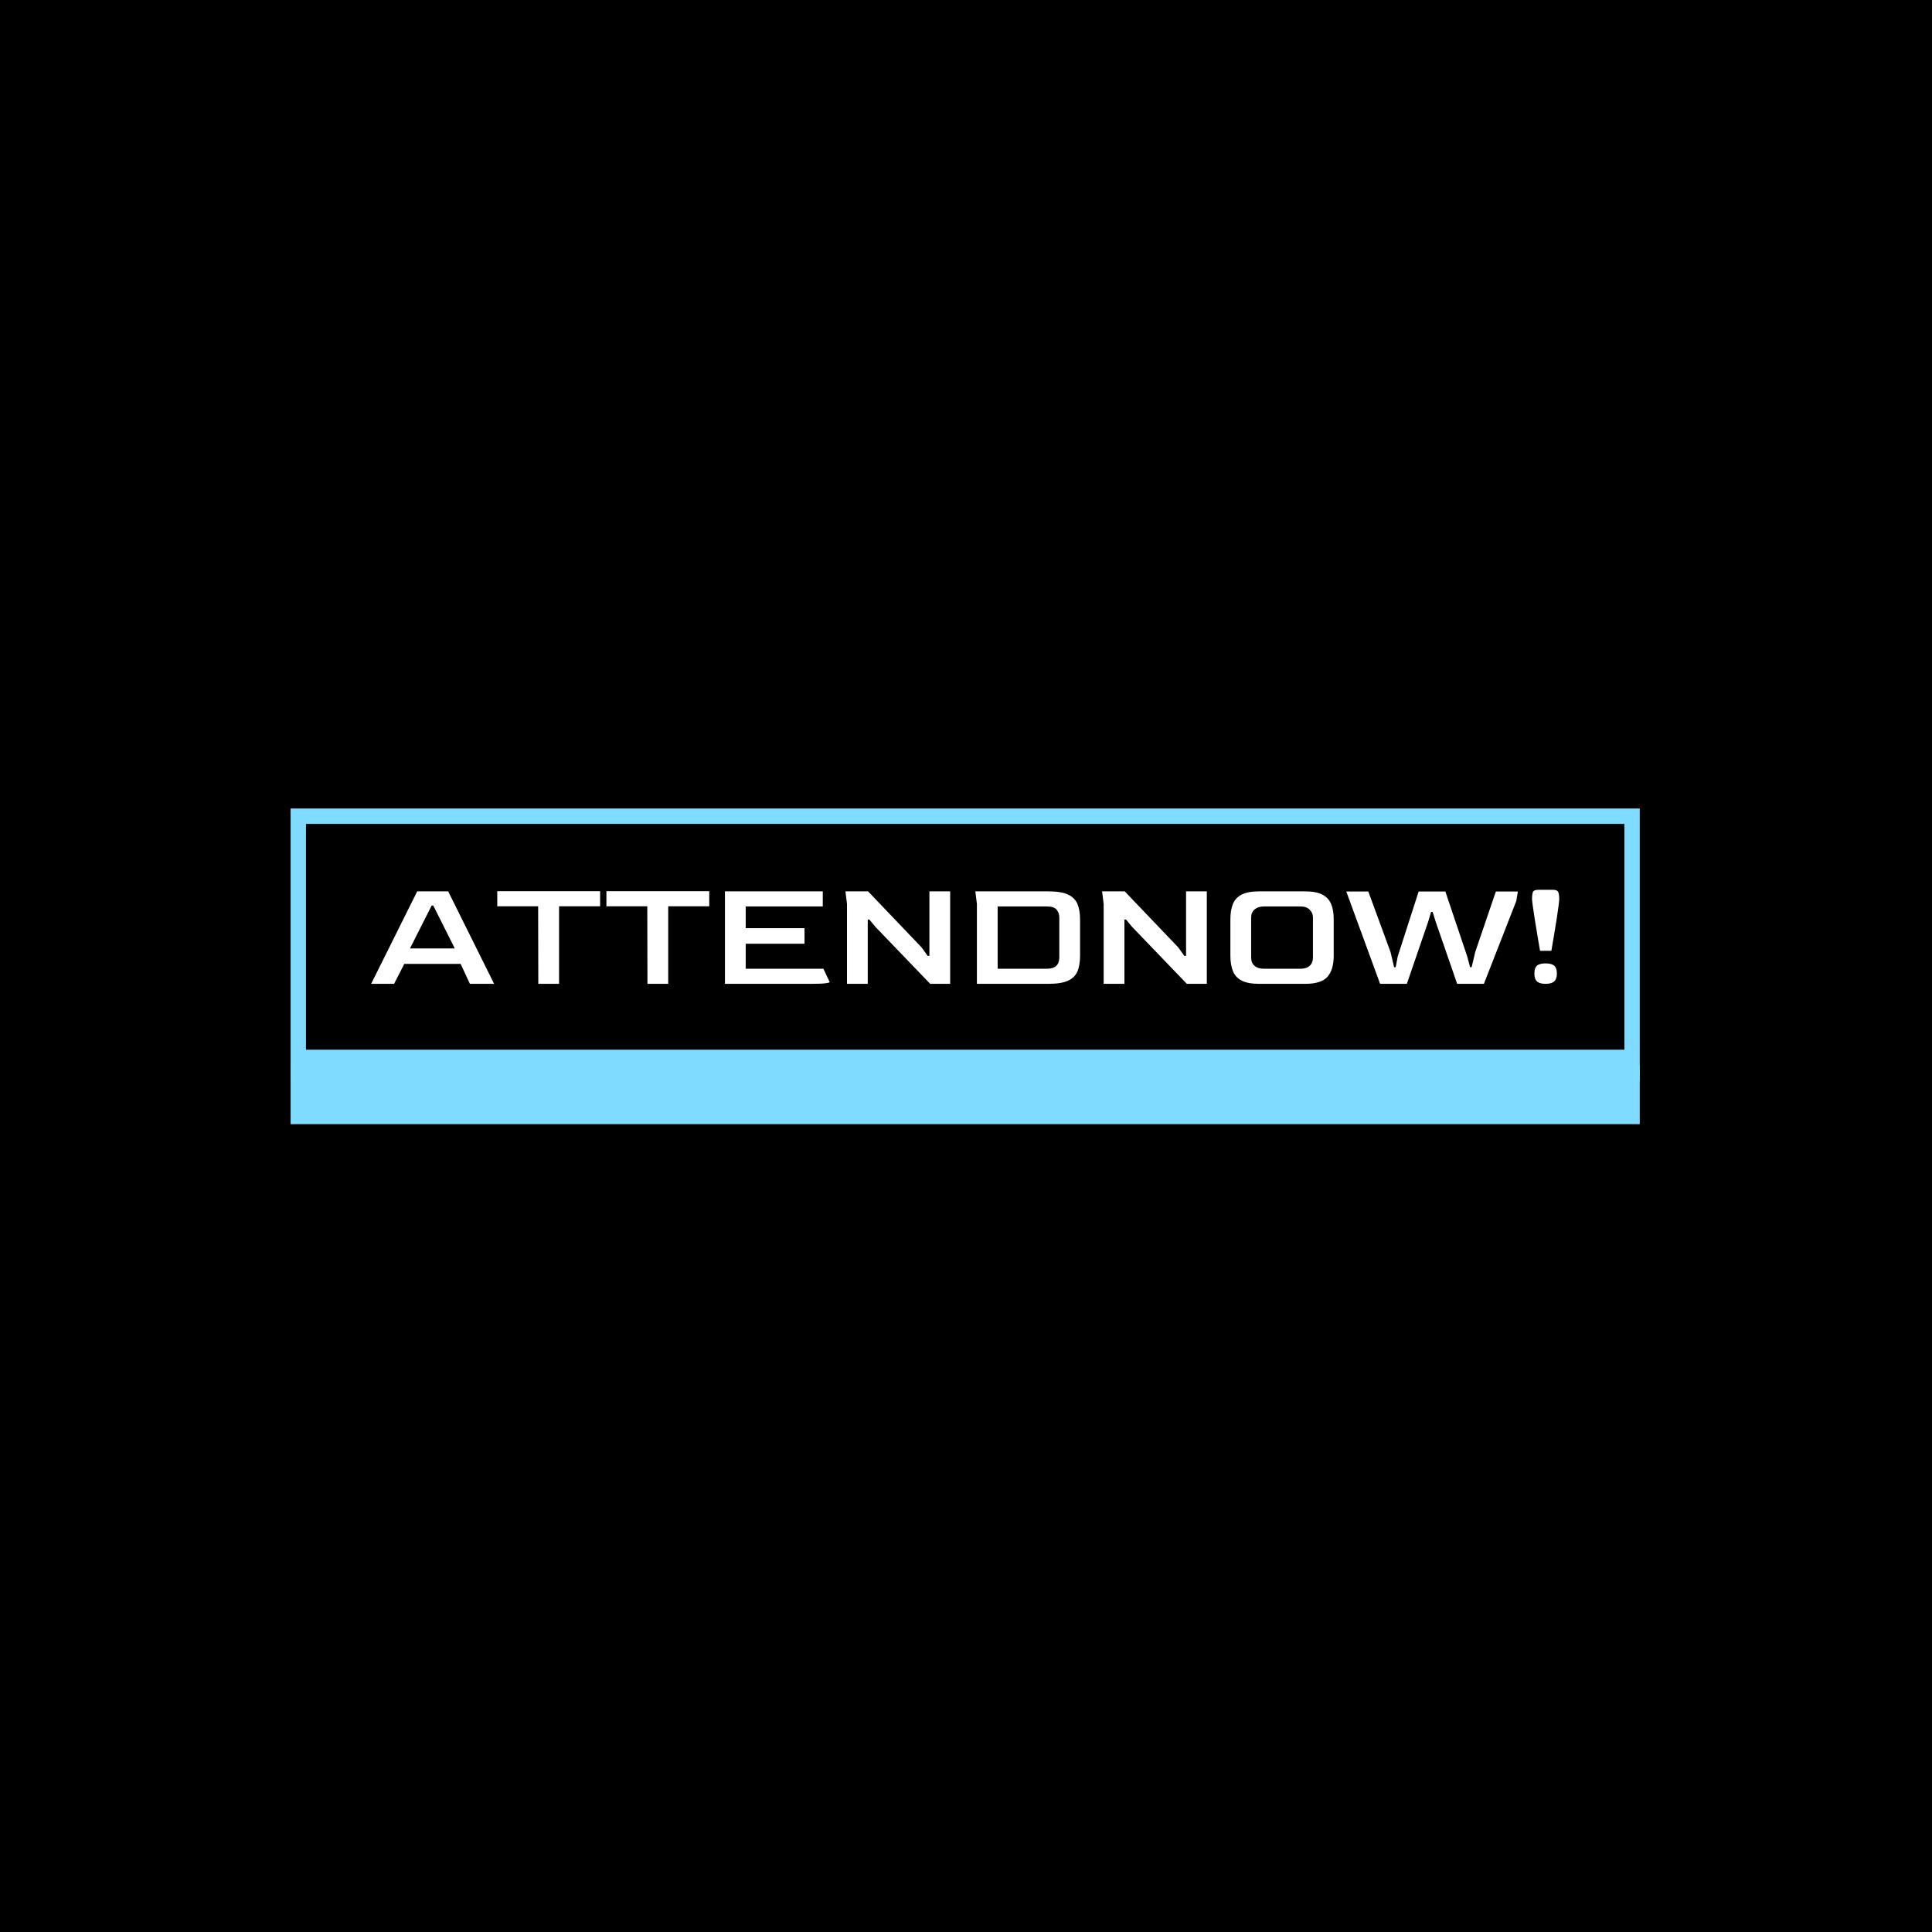<svg xmlns="http://www.w3.org/2000/svg" version="1.1" xmlns:xlink="http://www.w3.org/1999/xlink" xmlns:svgjs="http://svgjs.dev/svgjs" width="1000" height="1000" viewBox="0 0 1000 1000"><rect width="1000" height="1000" fill="#000000"></rect><g transform="matrix(0.7,0,0,0.7,149.576,282.127)"><svg viewBox="0 0 396 247" data-background-color="#0718c4" preserveAspectRatio="xMidYMid meet" height="623" width="1000" xmlns="http://www.w3.org/2000/svg" xmlns:xlink="http://www.w3.org/1999/xlink"><g id="tight-bounds" transform="matrix(1,0,0,1,0.24,-0.1)"><svg viewBox="0 0 395.52 247.2" height="247.2" width="395.52"><g><svg viewBox="0 0 395.52 247.2" height="247.2" width="395.52"><g transform="matrix(1,0,0,1,0,77.329)"><svg viewBox="0 0 395.52 92.542" height="92.542" width="395.52"><g><svg viewBox="0 0 395.52 92.542" height="92.542" width="395.52"><g><svg viewBox="0 0 395.52 92.542" height="92.542" width="395.52"><g><svg viewBox="0 0 395.52 92.542" height="92.542" width="395.52"><g><rect width="395.52" height="75.229" fill="none" stroke-width="9.018" stroke="#7fdbff" data-fill-palette-color="none" data-stroke-palette-color="tertiary"></rect><rect width="395.52" height="17.313" y="75.229" fill="#7fdbff" data-fill-palette-color="tertiary"></rect></g><g><svg viewBox="0 0 395.52 75.229" height="75.229" width="395.52"><g transform="matrix(1,0,0,1,23.608,23.608)"><svg width="348.305" viewBox="0 -29.9 377.73 29.9" height="28.014" data-palette-color="#8dbdff"><g class="undefined-text-0" data-fill-palette-color="primary" id="text-0"><path d="M7.3 0L0 0 14.65-29.4 24.5-29.4 39.1 0 31.4 0 28.45-6.35 10.55-6.35 7.3 0ZM19.25-24.9L12.35-11.25 26.6-11.25 19.75-24.9 19.25-24.9ZM59.75 0L53.15 0 53.1-24.65 40.1-24.65 40.1-29.45 72.8-29.45 72.8-24.65 59.75-24.65 59.75 0ZM94.45 0L87.85 0 87.8-24.65 74.8-24.65 74.8-29.45 107.5-29.45 107.5-24.65 94.45-24.65 94.45 0ZM139.79 0L112.49 0 112.49-29.4 143.59-29.4 143.59-24.6 119.09-24.6 119.09-17.7 137.79-17.7 137.79-12.75 119.09-12.75 119.09-4.8 143.79-4.8 145.79-0.55Q145.79-0.35 144.44-0.18 143.09 0 139.79 0L139.79 0ZM157.89 0L151.29 0 151.29-25.4 150.79-29.4 157.99-29.4 174.99-11.6 176.94-8.9 177.49-8.9 177.49-29.4 184.09-29.4 184.09 0 177.74 0 160.34-18.1 158.39-20.45 157.89-20.45 157.89 0ZM215.29 0L192.59 0 192.59-25.4 192.09-29.4 215.29-29.4Q219.34-29.4 221.51-28.4 223.69-27.4 224.54-25.43 225.39-23.45 225.39-20.5L225.39-20.5 225.39-8.95Q225.39-5.95 224.56-3.98 223.74-2 221.56-1 219.39 0 215.29 0L215.29 0ZM199.19-24.6L199.19-4.8 214.89-4.8Q218.74-4.8 218.79-8.35L218.79-8.35 218.79-21.1Q218.79-22.55 217.94-23.58 217.09-24.6 214.89-24.6L214.89-24.6 199.19-24.6ZM239.49 0L232.89 0 232.89-25.4 232.39-29.4 239.59-29.4 256.59-11.6 258.54-8.9 259.09-8.9 259.09-29.4 265.69-29.4 265.69 0 259.34 0 241.94-18.1 239.99-20.45 239.49-20.45 239.49 0ZM296.93 0L282.33 0Q278.83 0 276.83-1 274.83-2 274.01-4 273.18-6 273.18-8.95L273.18-8.95 273.18-20.5Q273.18-23.4 273.98-25.38 274.78-27.35 276.78-28.38 278.78-29.4 282.33-29.4L282.33-29.4 296.93-29.4Q300.43-29.4 302.41-28.38 304.38-27.35 305.21-25.38 306.03-23.4 306.03-20.5L306.03-20.5 306.03-8.95Q306.03-4.55 304.08-2.27 302.13 0 296.93 0L296.93 0ZM283.78-4.8L283.78-4.8 295.53-4.8Q297.38-4.8 298.41-5.75 299.43-6.7 299.43-8.35L299.43-8.35 299.43-21.1Q299.43-22.55 298.38-23.58 297.33-24.6 295.53-24.6L295.53-24.6 283.78-24.6Q281.98-24.6 280.88-23.65 279.78-22.7 279.78-21.1L279.78-21.1 279.78-8.35Q279.78-6.65 280.86-5.73 281.93-4.8 283.78-4.8ZM329.28 0L320.78 0 310.03-29.35 317.03-29.35 324.08-10.15 325.23-5.3 325.73-5.3 326.38-8.7 333.03-29.35 341.53-29.35 348.48-8.7 349.38-5.3 349.88-5.3 351.03-10.15 357.58-29.35 364.58-29.35 364.08-26.35 353.78 0 345.28 0 338.48-19.65 337.48-22.85 336.98-22.85 336.03-19.65 329.28 0ZM375.23-10.5L371.63-10.5Q371.23-12.85 370.78-15.48 370.33-18.1 369.95-20.53 369.58-22.95 369.33-24.7 369.08-26.45 369.08-26.95L369.08-26.95Q369.08-28.4 369.35-29.15 369.63-29.9 371.08-29.9L371.08-29.9 375.73-29.9Q377.08-29.9 377.4-29.18 377.73-28.45 377.73-26.95L377.73-26.95Q377.73-26.4 377.5-24.68 377.28-22.95 376.9-20.53 376.53-18.1 376.08-15.48 375.63-12.85 375.23-10.5L375.23-10.5ZM373.38 0L373.38 0Q371.53 0 370.68-0.75 369.83-1.5 369.83-3.25L369.83-3.25Q369.83-5.05 370.65-5.78 371.48-6.5 373.38-6.5L373.38-6.5Q375.28-6.5 376.13-5.78 376.98-5.05 376.98-3.25L376.98-3.25Q376.98-1.55 376.13-0.78 375.28 0 373.38 0Z" fill="#ffffff" data-fill-palette-color="primary"></path></g></svg></g></svg></g></svg></g></svg></g></svg></g></svg></g></svg></g><defs></defs></svg><rect width="395.52" height="247.2" fill="none" stroke="none" visibility="hidden"></rect></g></svg></g></svg>